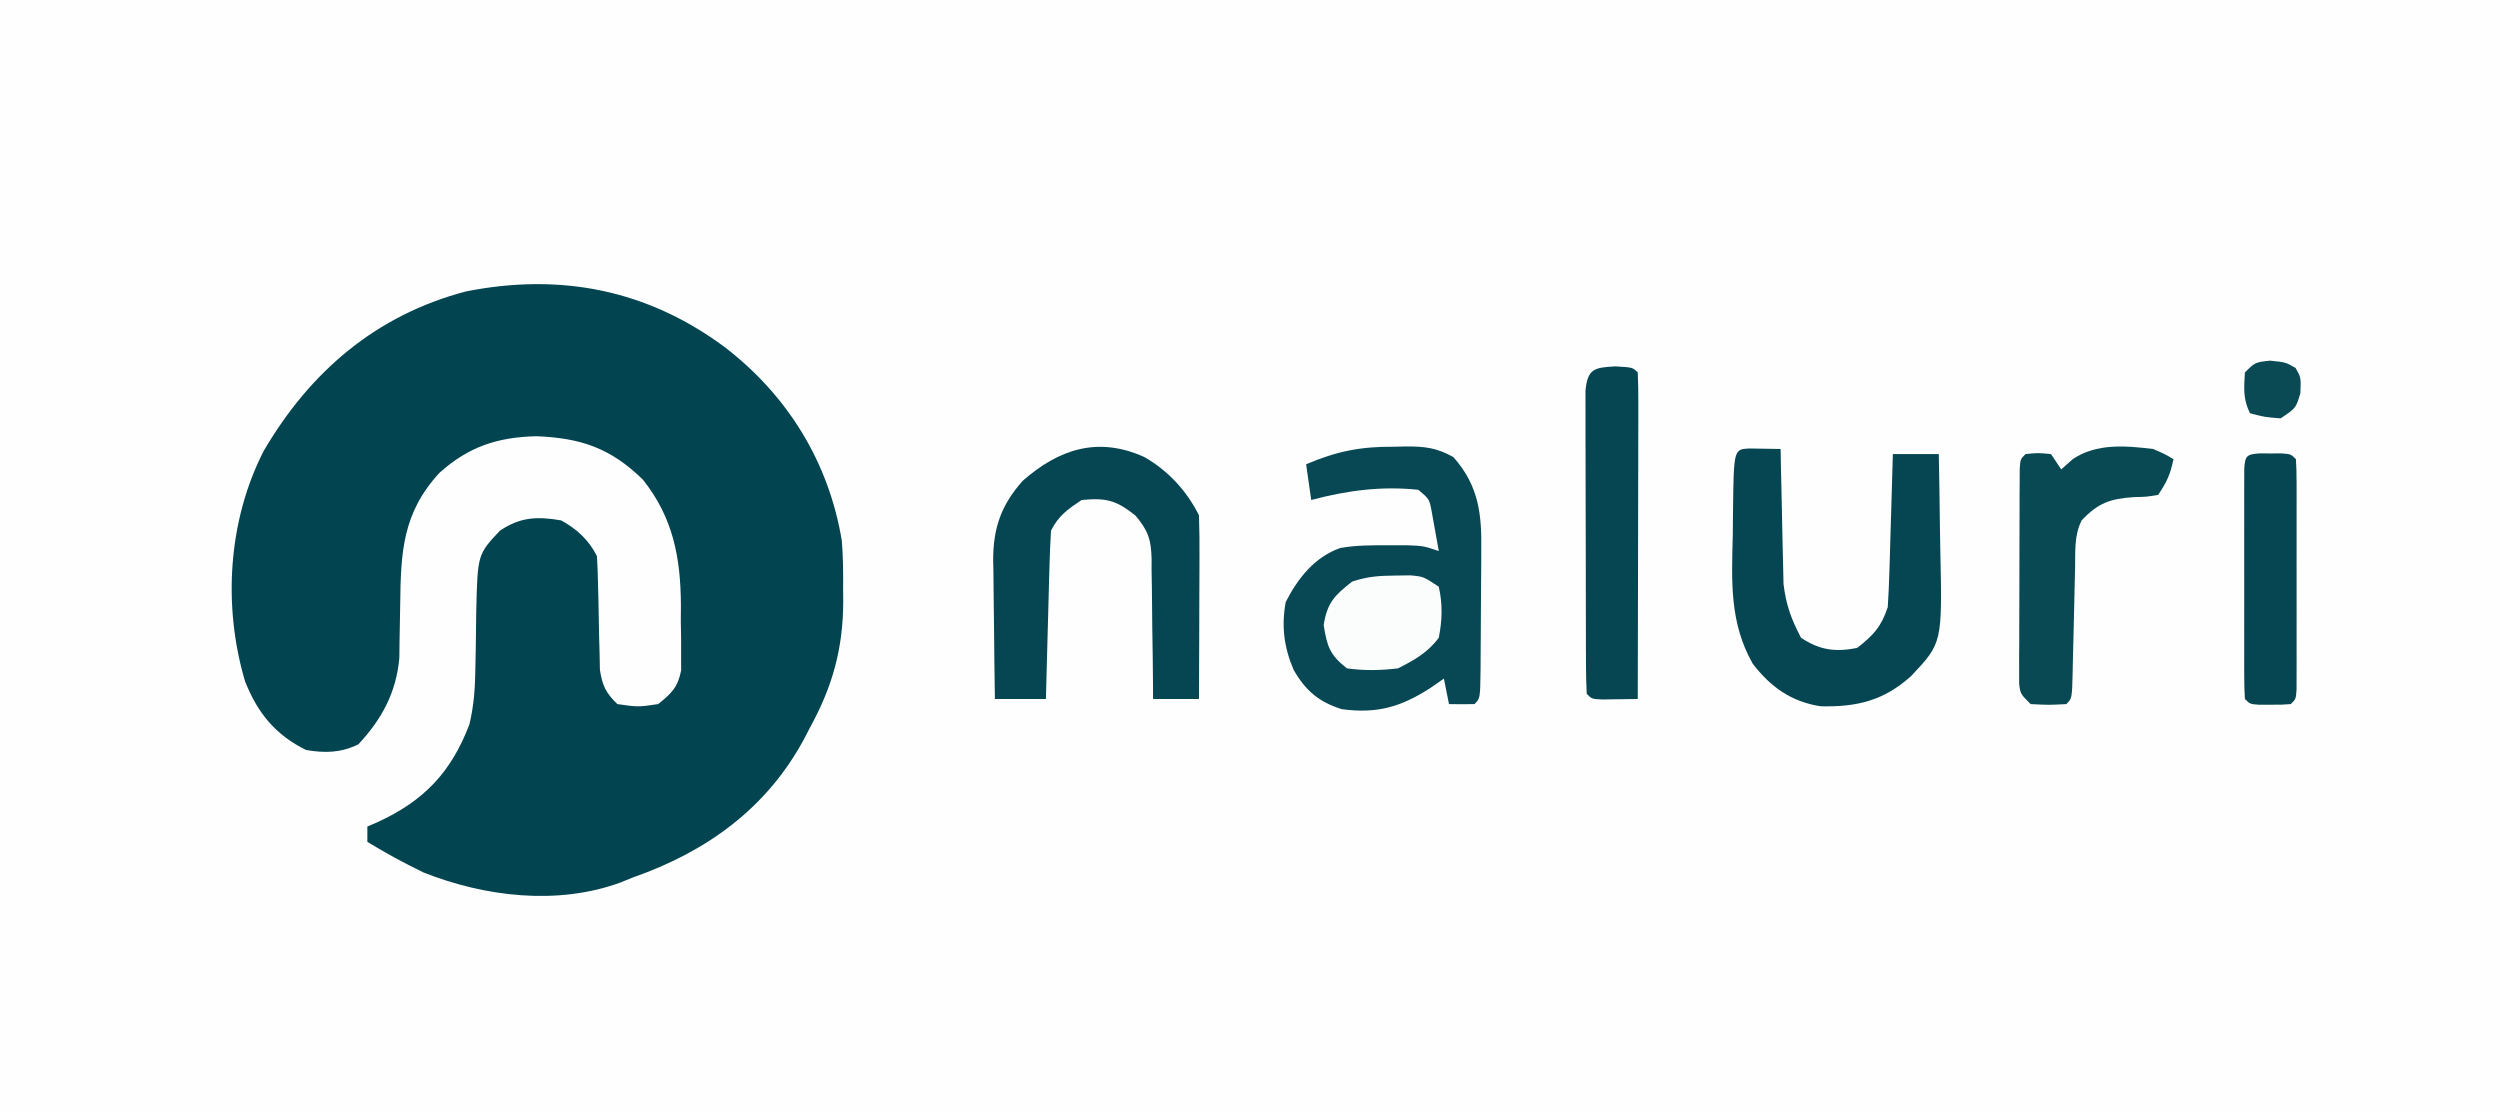 <?xml version="1.0" encoding="UTF-8"?>
<svg version="1.1" xmlns="http://www.w3.org/2000/svg" width="490" height="218">
<rect width="100%" height="100%" fill="#808080" stroke="none"/>
<path d="M0 0 C161.7 0 323.4 0 490 0 C490 71.94 490 143.88 490 218 C328.3 218 166.6 218 0 218 C0 146.06 0 74.12 0 0 Z " fill="#FEFEFE" transform="translate(0,0)"/>
<path d="M0 0 C12.384 9.497 20.454 22.582 23 38 C23.256 41.174 23.281 44.317 23.25 47.5 C23.262 48.685 23.262 48.685 23.273 49.895 C23.243 59.144 21.18 66.536 16.75 74.625 C16.38 75.337 16.01 76.048 15.629 76.781 C8.304 90.43 -3.503 98.929 -18 104 C-18.785 104.318 -19.57 104.637 -20.379 104.965 C-32.744 109.505 -47.009 107.756 -59 103 C-62.781 101.172 -66.418 99.193 -70 97 C-70 96.01 -70 95.02 -70 94 C-69.348 93.72 -68.695 93.441 -68.023 93.152 C-58.921 88.977 -53.595 83.403 -50 74 C-49.095 70.228 -48.865 66.691 -48.824 62.816 C-48.8 61.641 -48.777 60.466 -48.752 59.256 C-48.709 56.798 -48.678 54.339 -48.658 51.881 C-48.394 40.666 -48.394 40.666 -44 36 C-39.978 33.319 -36.728 33.187 -32 34 C-28.928 35.711 -26.595 37.81 -25 41 C-24.882 42.839 -24.821 44.681 -24.789 46.523 C-24.761 47.627 -24.732 48.73 -24.703 49.867 C-24.651 52.198 -24.607 54.529 -24.57 56.859 C-24.539 57.965 -24.508 59.071 -24.477 60.211 C-24.447 61.731 -24.447 61.731 -24.417 63.283 C-23.938 66.403 -23.256 67.805 -21 70 C-16.913 70.585 -16.913 70.585 -13 70 C-10.397 67.905 -9.138 66.719 -8.498 63.394 C-8.5 62.425 -8.502 61.456 -8.504 60.457 C-8.503 58.845 -8.503 58.845 -8.502 57.201 C-8.522 56.083 -8.542 54.965 -8.562 53.812 C-8.555 52.714 -8.548 51.615 -8.541 50.482 C-8.613 41.183 -10.1 33.417 -16 26 C-22.363 19.782 -28.194 17.848 -36.875 17.5 C-44.495 17.688 -50.128 19.539 -55.84 24.645 C-63.121 32.531 -63.446 40.209 -63.562 50.562 C-63.597 52.96 -63.64 55.357 -63.691 57.754 C-63.704 58.809 -63.716 59.864 -63.729 60.951 C-64.331 67.717 -67.144 72.94 -71.75 77.875 C-75.148 79.574 -78.331 79.625 -82 79 C-88.039 76.04 -91.556 71.68 -93.977 65.512 C-98.34 50.771 -97.316 34.058 -90.312 20.375 C-81.211 4.833 -68.305 -6.233 -50.688 -10.875 C-32.131 -14.564 -15.167 -11.216 0 0 Z " fill="#024450" transform="translate(142,68)"/>
<path d="M0 0 C0.781 -0.02 1.561 -0.04 2.365 -0.061 C6.12 -0.057 8.344 0.177 11.676 2.027 C16.661 7.651 17.253 13.196 17.141 20.398 C17.139 21.23 17.137 22.061 17.135 22.917 C17.128 24.66 17.114 26.403 17.094 28.146 C17.062 30.825 17.053 33.504 17.047 36.184 C17.038 37.88 17.027 39.577 17.016 41.273 C17.009 42.48 17.009 42.48 17.003 43.71 C16.93 49.32 16.93 49.32 15.812 50.438 C14.146 50.478 12.479 50.48 10.812 50.438 C10.318 47.962 10.318 47.962 9.812 45.438 C8.482 46.366 8.482 46.366 7.125 47.312 C1.329 51.031 -3.327 52.355 -10.188 51.438 C-14.645 50.059 -17.319 47.79 -19.625 43.75 C-21.527 39.328 -22.059 35.182 -21.188 30.438 C-18.834 25.818 -15.538 21.605 -10.473 19.84 C-7.338 19.288 -4.306 19.306 -1.125 19.312 C0.103 19.31 1.332 19.307 2.598 19.305 C5.812 19.438 5.812 19.438 8.812 20.438 C8.53 18.811 8.236 17.186 7.938 15.562 C7.775 14.658 7.613 13.753 7.445 12.82 C6.982 10.272 6.982 10.272 4.812 8.438 C-2.414 7.671 -9.214 8.578 -16.188 10.438 C-16.517 8.127 -16.848 5.817 -17.188 3.438 C-11.25 0.885 -6.439 -0.059 0 0 Z " fill="#074854" transform="translate(273.188,87.562)"/>
<path d="M0 0 C4.667 2.641 8.353 6.643 10.75 11.438 C10.837 14.136 10.866 16.809 10.848 19.508 C10.846 20.304 10.845 21.1 10.843 21.921 C10.838 24.468 10.825 27.015 10.812 29.562 C10.807 31.288 10.803 33.013 10.799 34.738 C10.788 38.971 10.771 43.204 10.75 47.438 C7.78 47.438 4.81 47.438 1.75 47.438 C1.746 46.464 1.742 45.491 1.738 44.488 C1.716 40.862 1.661 37.238 1.597 33.613 C1.574 32.047 1.56 30.48 1.554 28.914 C1.545 26.656 1.504 24.401 1.457 22.145 C1.461 21.449 1.465 20.752 1.469 20.035 C1.353 16.149 0.844 14.551 -1.669 11.518 C-5.415 8.498 -7.429 7.965 -12.25 8.438 C-14.95 10.237 -16.792 11.521 -18.25 14.438 C-18.406 16.916 -18.508 19.371 -18.566 21.852 C-18.587 22.581 -18.608 23.311 -18.629 24.063 C-18.695 26.396 -18.754 28.729 -18.812 31.062 C-18.856 32.643 -18.899 34.224 -18.943 35.805 C-19.05 39.682 -19.152 43.56 -19.25 47.438 C-22.55 47.438 -25.85 47.438 -29.25 47.438 C-29.325 42.866 -29.379 38.295 -29.415 33.723 C-29.43 32.17 -29.45 30.617 -29.476 29.065 C-29.513 26.823 -29.53 24.582 -29.543 22.34 C-29.558 21.654 -29.574 20.968 -29.59 20.262 C-29.592 13.934 -28.034 9.451 -23.812 4.688 C-16.745 -1.518 -9.08 -4.094 0 0 Z " fill="#054652" transform="translate(224.25,89.562)"/>
<path d="M0 0 C2.051 0.033 4.102 0.065 6.152 0.098 C6.167 0.97 6.182 1.842 6.197 2.74 C6.258 6.004 6.332 9.267 6.415 12.531 C6.448 13.938 6.476 15.345 6.499 16.752 C6.533 18.786 6.585 20.818 6.641 22.852 C6.667 24.072 6.693 25.292 6.72 26.549 C7.228 30.719 8.212 33.38 10.152 37.098 C13.825 39.546 16.885 39.929 21.152 39.098 C24.372 36.563 25.857 34.985 27.152 31.098 C27.304 28.815 27.401 26.529 27.469 24.242 C27.49 23.581 27.51 22.919 27.532 22.237 C27.597 20.128 27.656 18.019 27.715 15.91 C27.758 14.479 27.802 13.047 27.846 11.615 C27.953 8.11 28.054 4.604 28.152 1.098 C31.122 1.098 34.092 1.098 37.152 1.098 C37.252 5.793 37.324 10.488 37.372 15.185 C37.392 16.779 37.419 18.374 37.454 19.968 C37.84 38.128 37.84 38.128 31.74 44.595 C26.37 49.446 21.055 50.698 14.004 50.527 C8.257 49.661 4.171 46.74 0.669 42.156 C-3.886 34.078 -3.449 26.002 -3.223 17.035 C-3.206 15.499 -3.192 13.964 -3.18 12.428 C-3.031 0.16 -3.031 0.16 0 0 Z " fill="#054652" transform="translate(342.848,87.902)"/>
<path d="M0 0 C2.367 1.023 2.367 1.023 4 2 C3.387 4.962 2.746 6.381 1 9 C-1.207 9.371 -1.207 9.371 -3.812 9.438 C-8.378 9.754 -10.77 10.562 -14 14 C-15.496 16.992 -15.218 20.093 -15.281 23.379 C-15.3 24.106 -15.318 24.833 -15.337 25.583 C-15.416 28.7 -15.484 31.818 -15.552 34.935 C-15.604 37.208 -15.661 39.481 -15.719 41.754 C-15.732 42.464 -15.746 43.175 -15.76 43.907 C-15.887 48.887 -15.887 48.887 -17 50 C-20.438 50.188 -20.438 50.188 -24 50 C-26 48 -26 48 -26.247 46.02 C-26.246 45.21 -26.244 44.4 -26.243 43.566 C-26.246 42.649 -26.249 41.731 -26.252 40.786 C-26.245 39.793 -26.238 38.8 -26.23 37.777 C-26.23 36.762 -26.23 35.746 -26.229 34.699 C-26.226 32.55 -26.218 30.4 -26.206 28.251 C-26.188 24.948 -26.185 21.645 -26.186 18.342 C-26.181 16.258 -26.175 14.174 -26.168 12.09 C-26.166 10.598 -26.166 10.598 -26.165 9.075 C-26.158 8.161 -26.152 7.247 -26.145 6.304 C-26.141 5.496 -26.138 4.687 -26.134 3.853 C-26 2 -26 2 -25 1 C-22.562 0.75 -22.562 0.75 -20 1 C-19.34 1.99 -18.68 2.98 -18 4 C-17.258 3.34 -16.515 2.68 -15.75 2 C-11.076 -1.153 -5.403 -0.647 0 0 Z " fill="#094954" transform="translate(422,88)"/>
<path d="M0 0 C3.438 0.188 3.438 0.188 4.438 1.188 C4.532 3.182 4.555 5.179 4.551 7.176 C4.551 8.457 4.551 9.739 4.551 11.059 C4.546 12.467 4.54 13.876 4.535 15.285 C4.533 16.719 4.532 18.152 4.531 19.586 C4.527 23.365 4.517 27.145 4.506 30.924 C4.496 34.778 4.491 38.632 4.486 42.486 C4.476 50.053 4.459 57.62 4.438 65.188 C2.958 65.214 1.479 65.234 0 65.25 C-1.236 65.267 -1.236 65.267 -2.496 65.285 C-4.562 65.188 -4.562 65.188 -5.562 64.188 C-5.667 62.265 -5.701 60.339 -5.708 58.414 C-5.714 57.18 -5.721 55.945 -5.727 54.673 C-5.729 53.314 -5.73 51.956 -5.73 50.598 C-5.734 49.214 -5.737 47.83 -5.741 46.446 C-5.747 43.542 -5.748 40.637 -5.748 37.733 C-5.748 34.005 -5.761 30.278 -5.779 26.551 C-5.79 23.692 -5.792 20.833 -5.791 17.974 C-5.792 16.599 -5.797 15.225 -5.805 13.851 C-5.814 11.93 -5.81 10.01 -5.805 8.09 C-5.807 6.996 -5.808 5.902 -5.81 4.775 C-5.403 0.522 -4.151 0.218 0 0 Z " fill="#054652" transform="translate(316.562,71.812)"/>
<path d="M0 0 C0.722 0.003 1.444 0.005 2.188 0.008 C2.909 0.005 3.631 0.003 4.375 0 C6.188 0.133 6.188 0.133 7.188 1.133 C7.286 2.601 7.315 4.074 7.317 5.545 C7.32 6.483 7.323 7.42 7.326 8.386 C7.324 9.406 7.322 10.426 7.32 11.477 C7.321 12.516 7.322 13.555 7.323 14.626 C7.324 16.829 7.322 19.031 7.318 21.234 C7.313 24.618 7.318 28.002 7.324 31.387 C7.324 33.521 7.322 35.655 7.32 37.789 C7.322 38.809 7.324 39.829 7.326 40.879 C7.323 41.817 7.32 42.755 7.317 43.721 C7.316 44.965 7.316 44.965 7.314 46.235 C7.188 48.133 7.188 48.133 6.188 49.133 C4.375 49.266 4.375 49.266 2.188 49.258 C1.466 49.26 0.744 49.263 0 49.266 C-1.812 49.133 -1.812 49.133 -2.812 48.133 C-2.911 46.665 -2.94 45.192 -2.942 43.721 C-2.947 42.314 -2.947 42.314 -2.951 40.879 C-2.949 39.86 -2.947 38.84 -2.945 37.789 C-2.946 36.75 -2.947 35.71 -2.948 34.639 C-2.949 32.437 -2.947 30.234 -2.943 28.032 C-2.938 24.647 -2.943 21.263 -2.949 17.879 C-2.949 15.745 -2.947 13.611 -2.945 11.477 C-2.947 10.457 -2.949 9.437 -2.951 8.386 C-2.948 7.449 -2.945 6.511 -2.942 5.545 C-2.941 4.715 -2.94 3.885 -2.939 3.031 C-2.771 0.509 -2.523 0.185 0 0 Z " fill="#054652" transform="translate(442.812,88.867)"/>
<path d="M0 0 C1.439 -0.021 1.439 -0.021 2.906 -0.043 C5.5 0.188 5.5 0.188 8.5 2.188 C9.275 5.584 9.181 8.779 8.5 12.188 C6.387 15.056 3.675 16.6 0.5 18.188 C-2.886 18.6 -6.119 18.662 -9.5 18.188 C-12.883 15.529 -13.384 13.909 -14.062 9.688 C-13.356 5.294 -11.944 3.911 -8.5 1.188 C-5.433 0.165 -3.213 0.022 0 0 Z " fill="#FBFCFC" transform="translate(273.5,112.812)"/>
<path d="M0 0 C3.062 0.312 3.062 0.312 5 1.438 C6.062 3.312 6.062 3.312 5.938 6.375 C5.062 9.312 5.062 9.312 2.062 11.312 C-1.062 11.062 -1.062 11.062 -3.938 10.312 C-5.319 7.55 -5.128 5.365 -4.938 2.312 C-2.938 0.312 -2.938 0.312 0 0 Z " fill="#0A4A55" transform="translate(444.938,70.688)"/>
</svg>
